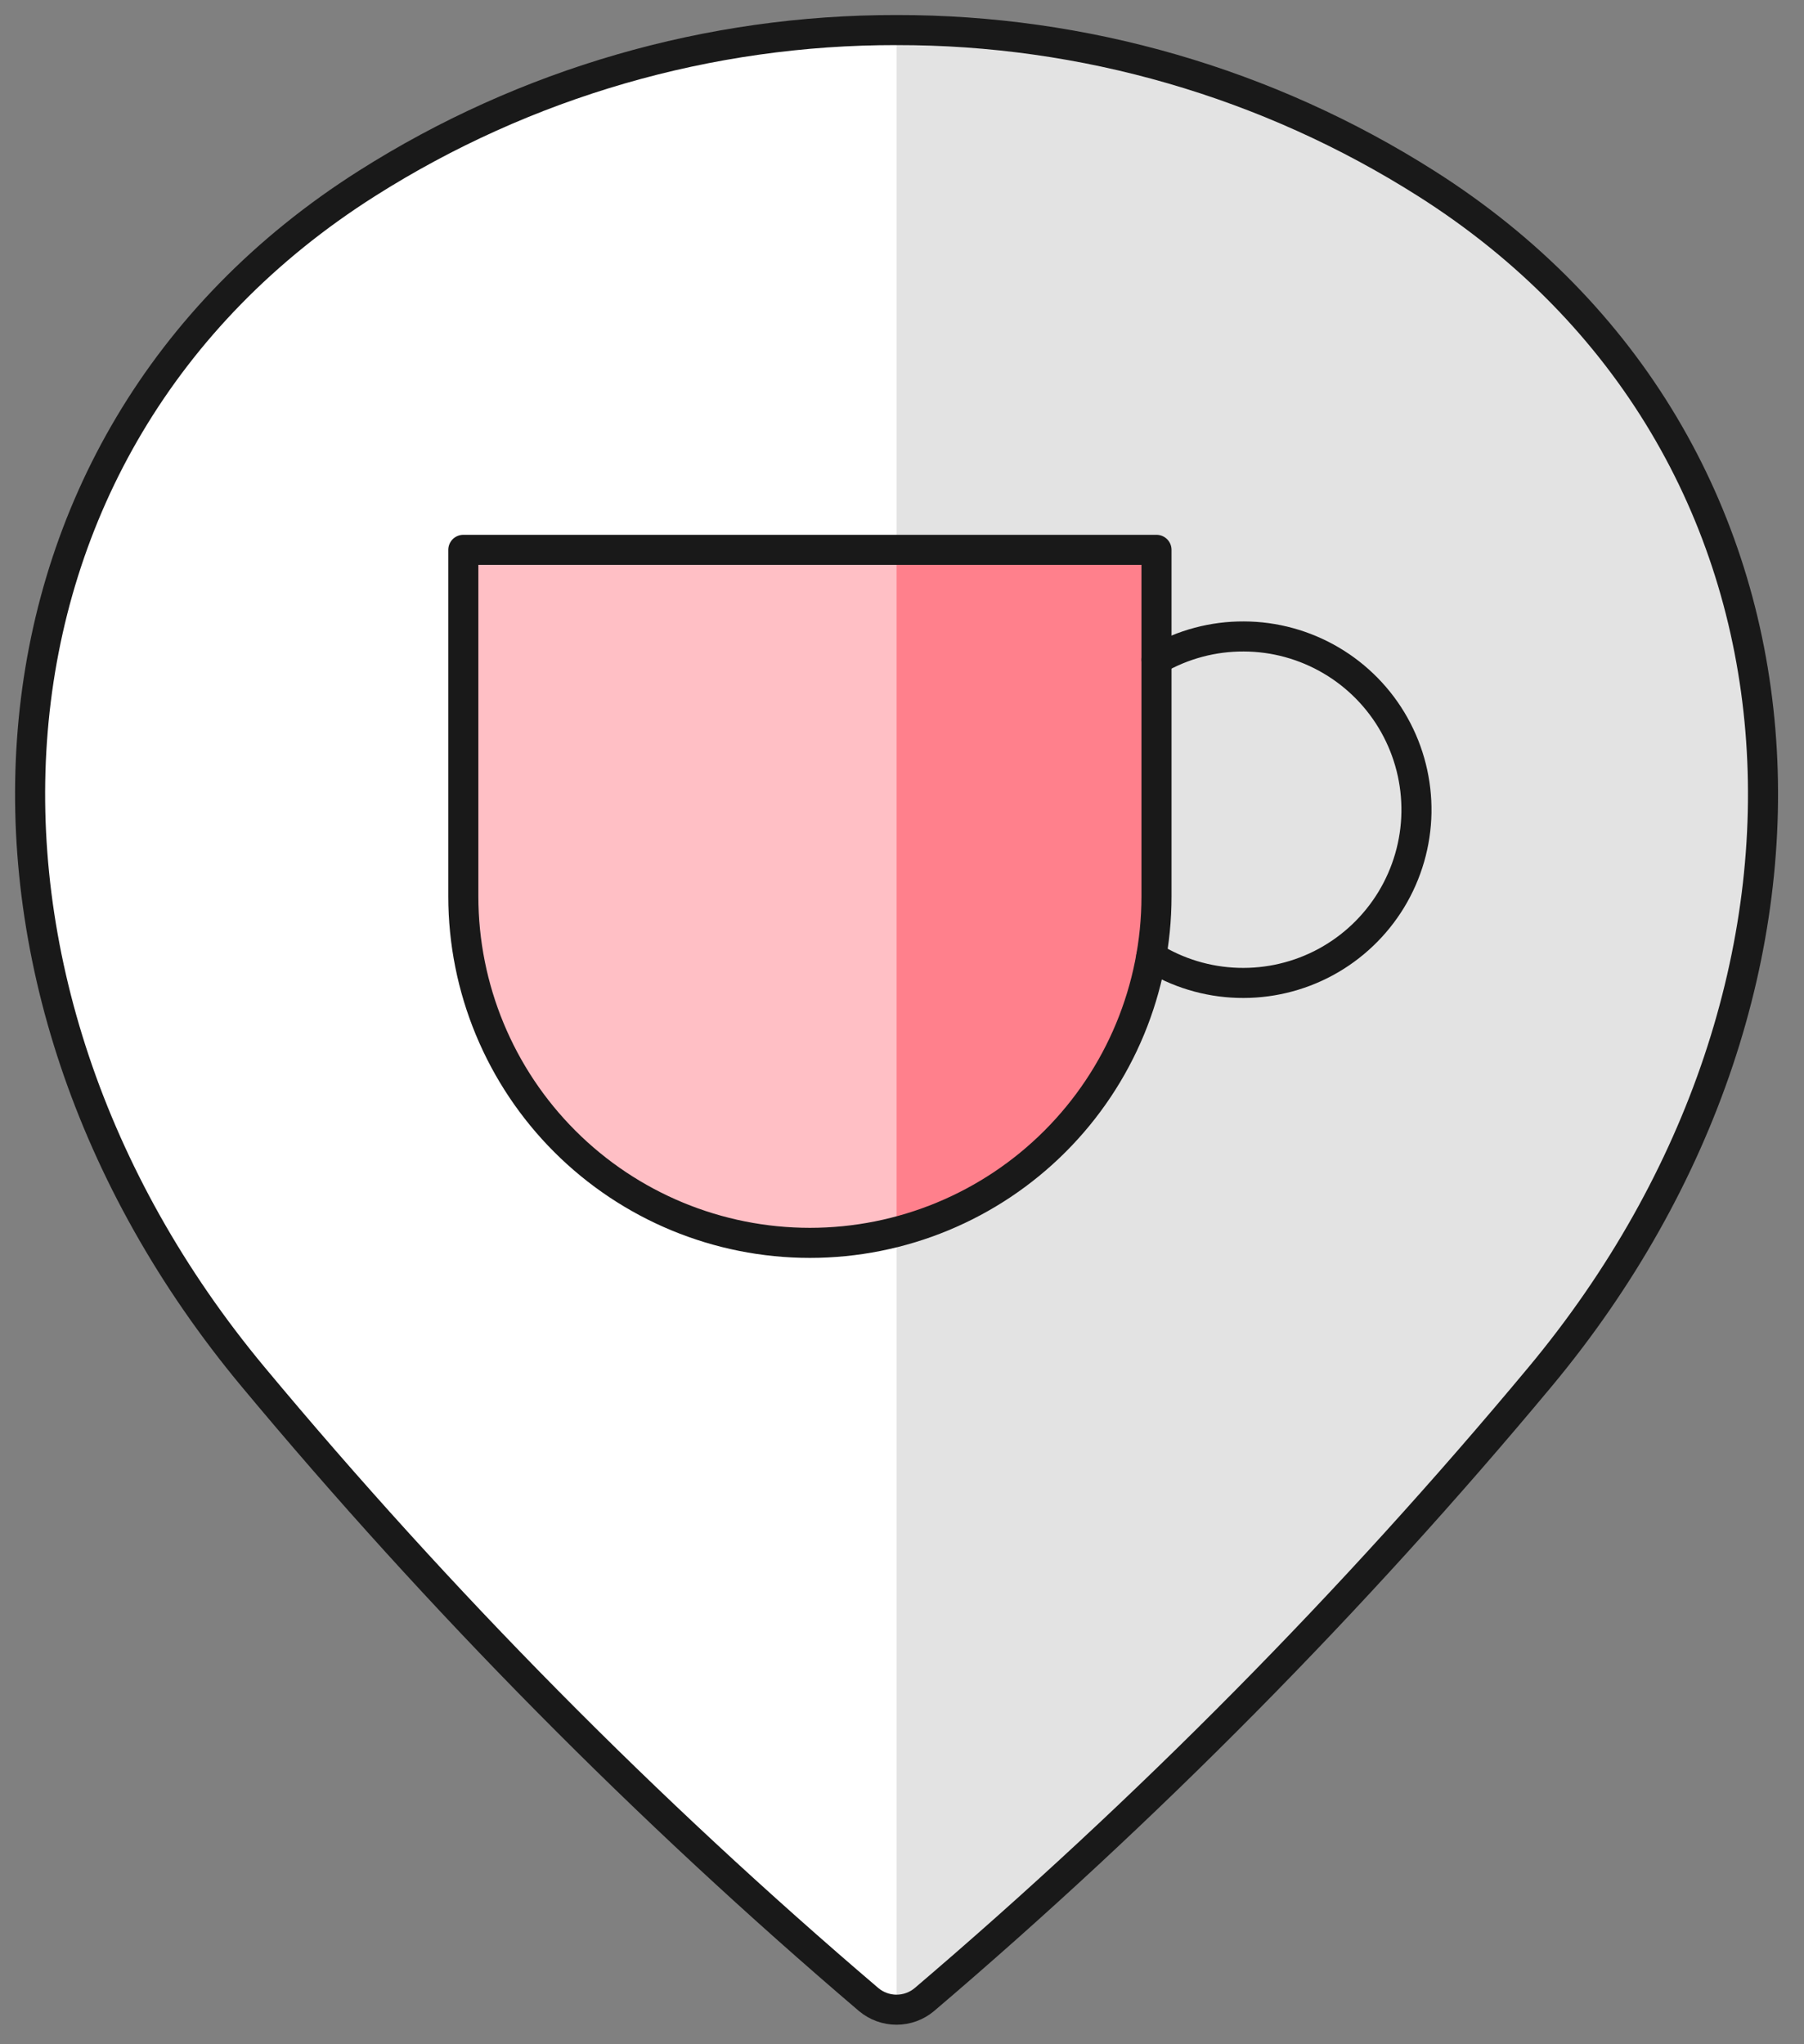 <svg width="60" height="68" viewBox="0 0 60 68" fill="none" xmlns="http://www.w3.org/2000/svg">
<rect x="0" y="0" width="60" height="68" fill="#808080" stroke="none"/>
<path d="M29.818 1C36.055 0.991 42.165 2.76 47.431 6.101C61.119 14.777 62.128 32.698 51.221 45.801C44.997 53.276 38.146 60.206 30.743 66.515C30.484 66.732 30.157 66.851 29.818 66.851C29.48 66.851 29.153 66.732 28.893 66.515C21.491 60.205 14.64 53.274 8.416 45.798C-2.488 32.698 -1.482 14.777 12.206 6.101C17.472 2.76 23.582 0.991 29.818 1Z" fill="#E3E3E3"/>
<path d="M29.819 1C23.582 0.991 17.472 2.76 12.206 6.101C-1.482 14.777 -2.491 32.698 8.416 45.801C14.64 53.277 21.491 60.207 28.893 66.518C29.153 66.734 29.48 66.853 29.819 66.852V1Z" fill="white"/>
<path d="M38.464 29.817C38.464 32.874 37.249 35.806 35.087 37.967C32.926 40.129 29.994 41.343 26.937 41.343C23.88 41.343 20.948 40.129 18.786 37.967C16.625 35.806 15.41 32.874 15.41 29.817V18.29H38.464V29.817Z" fill="#FF808C"/>
<path d="M29.819 18.29H15.41V29.817C15.41 31.576 15.812 33.312 16.586 34.892C17.361 36.472 18.486 37.854 19.877 38.931C21.268 40.009 22.887 40.754 24.61 41.109C26.333 41.464 28.115 41.42 29.819 40.98V18.29Z" fill="#FFBFC5"/>
<path d="M38.29 31.82C39.155 32.361 40.148 32.663 41.168 32.694C42.188 32.726 43.199 32.486 44.096 32C44.992 31.513 45.744 30.797 46.274 29.925C46.803 29.052 47.092 28.055 47.11 27.035C47.127 26.014 46.874 25.008 46.375 24.117C45.877 23.227 45.151 22.485 44.271 21.967C43.392 21.45 42.391 21.174 41.37 21.171C40.35 21.166 39.346 21.433 38.463 21.944" stroke="#191919" stroke-linecap="round" stroke-linejoin="round"/>
<path d="M38.464 29.817C38.464 32.874 37.249 35.806 35.087 37.967C32.926 40.129 29.994 41.343 26.937 41.343C23.88 41.343 20.948 40.129 18.786 37.967C16.625 35.806 15.41 32.874 15.41 29.817V18.29H38.464V29.817Z" stroke="#191919" stroke-linecap="round" stroke-linejoin="round"/>
<path d="M29.818 1C36.055 0.991 42.165 2.76 47.431 6.101C61.119 14.777 62.128 32.698 51.221 45.801C44.997 53.276 38.146 60.206 30.743 66.515C30.484 66.732 30.157 66.851 29.818 66.851C29.48 66.851 29.153 66.732 28.893 66.515C21.491 60.205 14.64 53.274 8.416 45.798C-2.488 32.698 -1.482 14.777 12.206 6.101C17.472 2.76 23.582 0.991 29.818 1Z" stroke="#191919" stroke-linecap="round" stroke-linejoin="round"/>
</svg>
